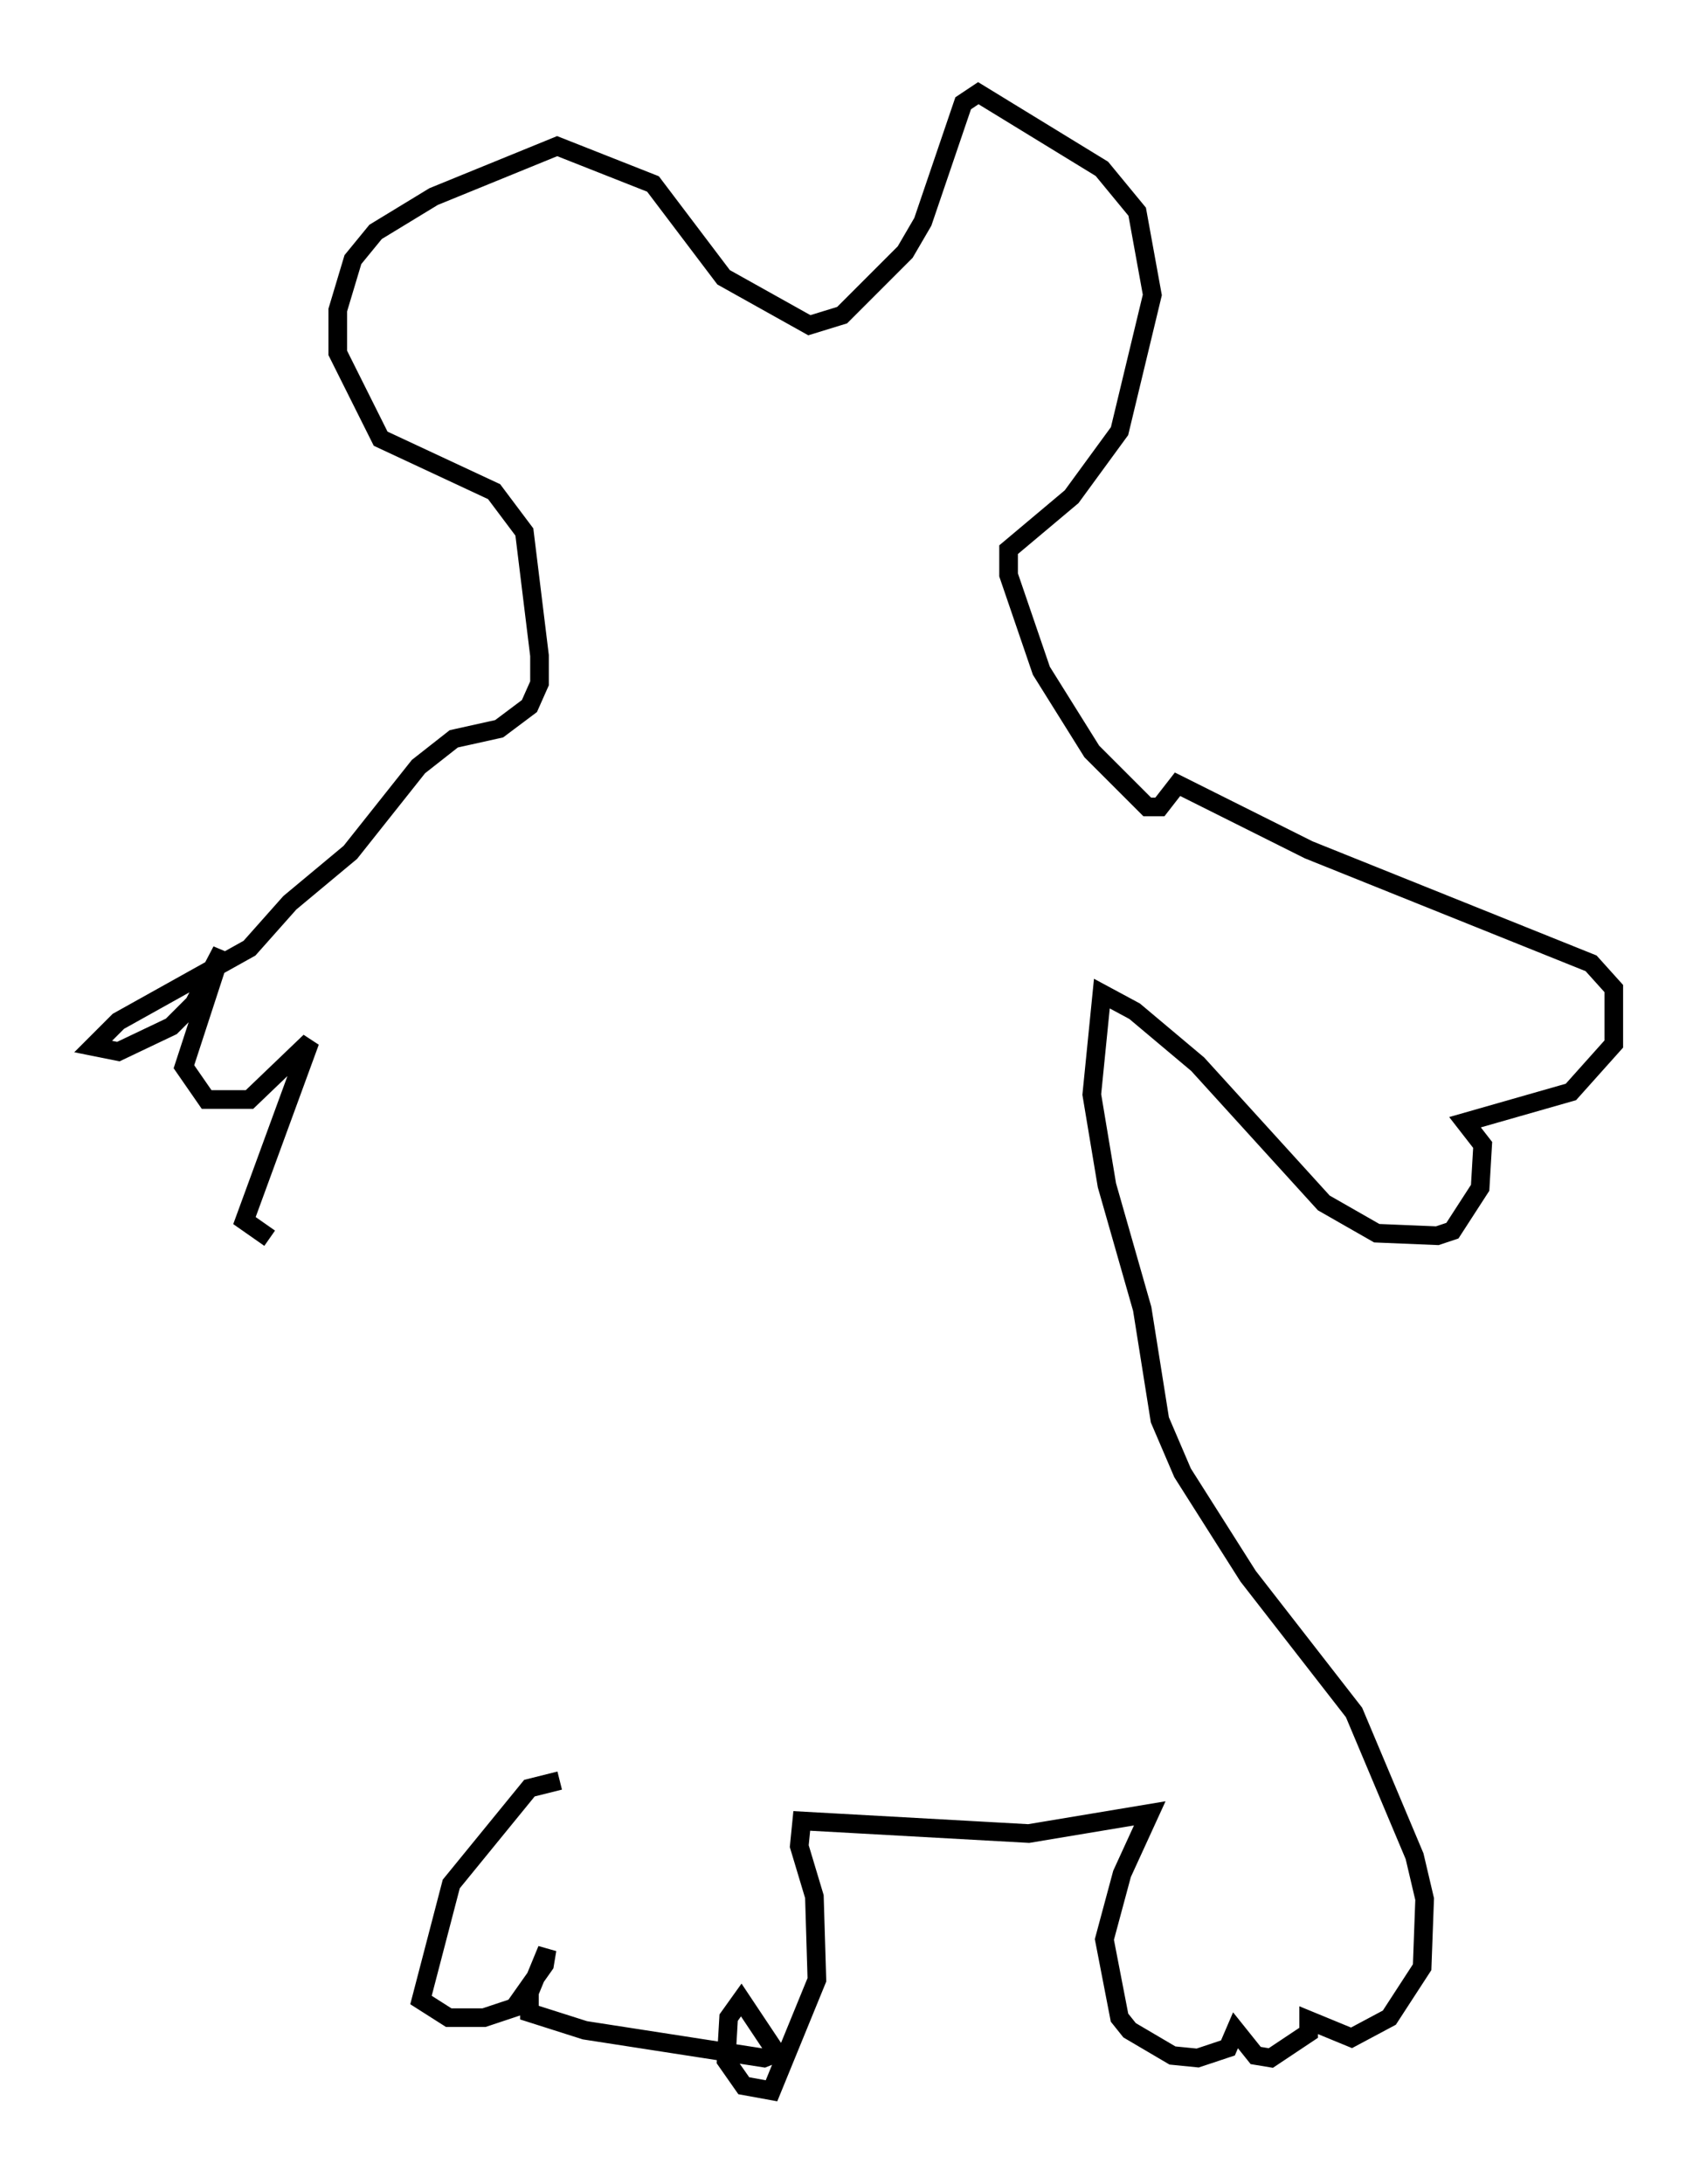 <?xml version="1.0" encoding="utf-8" ?>
<svg baseProfile="full" height="117.171" version="1.1" width="91.596" xmlns="http://www.w3.org/2000/svg" xmlns:ev="http://www.w3.org/2001/xml-events" xmlns:xlink="http://www.w3.org/1999/xlink"><defs /><rect fill="white" height="117.171" width="91.596" x="0" y="0" /><path d="M30.71, 95.797 m-0.677, -0.271 l-1.624, 0.406 -4.195, 5.142 l-1.624, 6.225 1.488, 0.947 l1.894, 0.0 1.624, -0.541 l1.624, -2.3 0.135, -0.812 l-0.947, 2.3 0.0, 1.083 l2.977, 0.947 9.607, 1.488 l0.677, -0.271 -1.894, -2.842 l-0.677, 0.947 -0.135, 2.3 l0.947, 1.353 1.488, 0.271 l2.436, -5.954 -0.135, -4.465 l-0.812, -2.706 0.135, -1.353 l12.178, 0.677 6.495, -1.083 l-1.488, 3.248 -0.947, 3.518 l0.812, 4.195 0.541, 0.677 l2.3, 1.353 1.353, 0.135 l1.624, -0.541 0.406, -0.947 l1.083, 1.353 0.812, 0.135 l2.03, -1.353 0.0, -0.677 l2.3, 0.947 2.03, -1.083 l1.759, -2.706 0.135, -3.654 l-0.541, -2.3 -3.248, -7.713 l-5.683, -7.307 -3.518, -5.548 l-1.218, -2.842 -0.947, -5.954 l-1.894, -6.631 -0.812, -4.871 l0.541, -5.413 1.759, 0.947 l3.383, 2.842 6.766, 7.442 l2.842, 1.624 3.248, 0.135 l0.812, -0.271 1.488, -2.3 l0.135, -2.3 -0.947, -1.218 l5.683, -1.624 2.3, -2.571 l0.0, -2.977 -1.218, -1.353 l-15.155, -6.089 -7.036, -3.518 l-0.947, 1.218 -0.677, 0.0 l-2.977, -2.977 -2.706, -4.33 l-1.759, -5.142 0.0, -1.353 l3.383, -2.842 2.571, -3.518 l1.759, -7.307 -0.812, -4.465 l-1.894, -2.3 -6.631, -4.059 l-0.812, 0.541 -2.165, 6.36 l-0.947, 1.624 -3.383, 3.383 l-1.759, 0.541 -4.601, -2.571 l-3.789, -5.007 -5.142, -2.03 l-6.631, 2.706 -3.112, 1.894 l-1.218, 1.488 -0.812, 2.706 l0.0, 2.3 2.3, 4.601 l6.089, 2.842 1.624, 2.165 l0.812, 6.631 0.0, 1.488 l-0.541, 1.218 -1.624, 1.218 l-2.436, 0.541 -1.894, 1.488 l-3.654, 4.601 -3.248, 2.706 l-2.165, 2.436 -7.036, 3.924 l-1.353, 1.353 1.353, 0.271 l2.842, -1.353 1.218, -1.218 l1.488, -2.842 -2.03, 6.225 l1.218, 1.759 2.3, 0.0 l3.248, -3.112 -3.518, 9.607 l1.353, 0.947 " fill="none" stroke="black" stroke-width="1" /></svg>